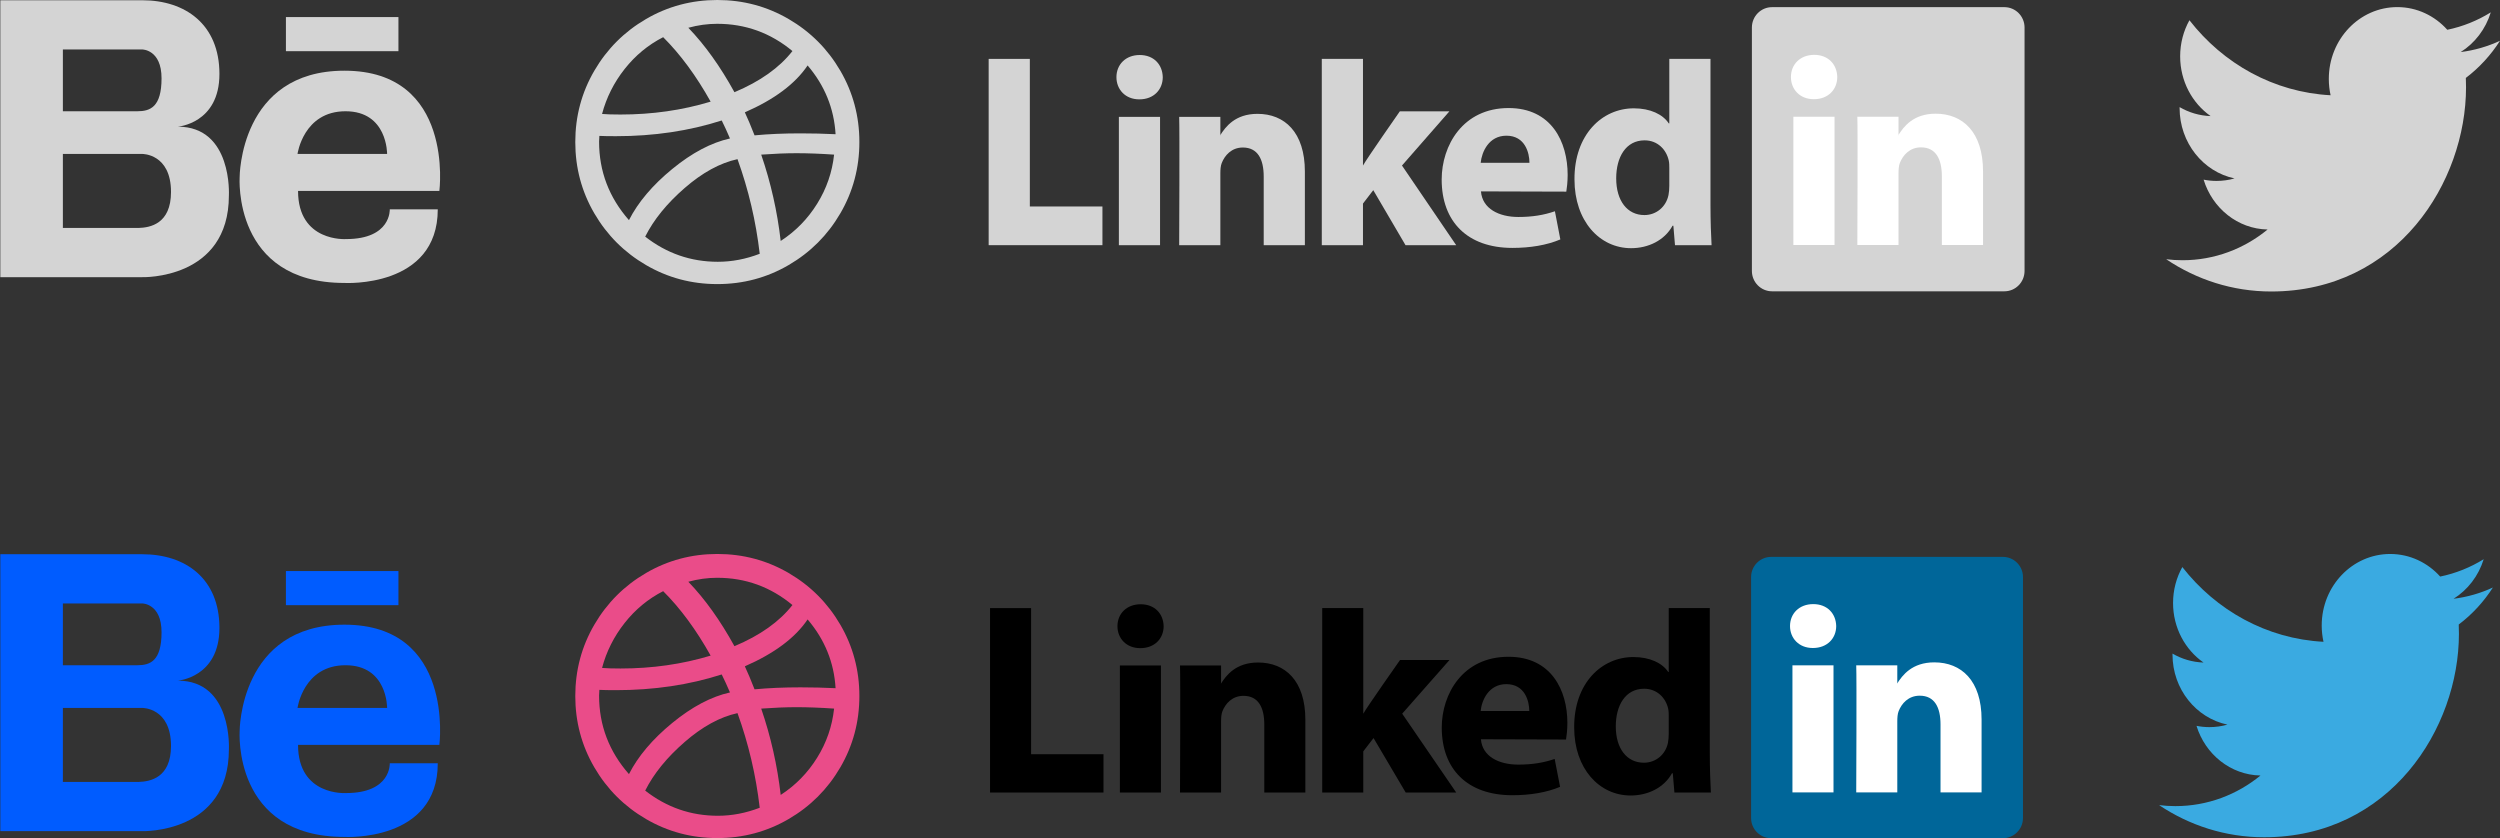 <?xml version="1.0" encoding="UTF-8" standalone="no"?>
<svg width="352px" height="118px" viewBox="0 0 352 118" version="1.1" xmlns="http://www.w3.org/2000/svg" xmlns:xlink="http://www.w3.org/1999/xlink" xmlns:sketch="http://www.bohemiancoding.com/sketch/ns">
    <rect x="0" y="0" width="352" height="118" fill="#333333" stroke="none"/>
    <!-- Generator: Sketch 3.0 (7574) - http://www.bohemiancoding.com/sketch -->
    <title>Slice 1</title>
    <description>Created with Sketch.</description>
    <defs></defs>
    <g id="Page-1" stroke="none" stroke-width="1" fill="none" fill-rule="evenodd" sketch:type="MSPage">
        <g id="behance" sketch:type="MSLayerGroup" transform="translate(0, 78)" fill="#005CFF">
            <g id="Group" sketch:type="MSShapeGroup">
                <path d="M25.037,17.835 C25.037,17.835 30.896,17.393 30.896,10.417 C30.896,3.44 26.102,0.035 20.029,0.035 L8.852,0.035 L8.523,0.035 L0.047,0.035 L0.047,39.025 L8.523,39.025 L8.852,39.025 L20.029,39.025 C20.029,39.025 32.228,39.416 32.228,27.517 C32.228,27.517 32.761,17.835 25.037,17.835 L25.037,17.835 Z M8.852,6.964 L18.591,6.964 L20.029,6.964 C20.029,6.964 22.746,6.964 22.746,11.021 C22.746,15.077 21.148,15.665 19.337,15.665 L8.852,15.665 L8.852,6.964 L8.852,6.964 Z M19.514,32.095 L8.852,32.095 L8.852,21.675 L20.029,21.675 C20.029,21.675 24.078,21.621 24.078,27.03 C24.078,31.539 21.117,32.05 19.514,32.095 L19.514,32.095 Z" id="Shape"></path>
                <g transform="translate(33.799, 2.404)">
                    <path d="M14.699,7.55 C-0.069,7.55 -0.056,22.53 -0.056,22.53 C-0.056,22.53 -1.069,37.435 14.699,37.435 C14.699,37.435 27.839,38.197 27.839,27.067 L21.081,27.067 C21.081,27.067 21.306,31.259 14.924,31.259 C14.924,31.259 8.166,31.718 8.166,24.475 L28.064,24.475 C28.064,24.475 30.241,7.55 14.699,7.55 L14.699,7.55 Z M20.705,19.271 L8.091,19.271 C8.091,19.271 8.917,13.261 14.849,13.261 C20.781,13.261 20.705,19.271 20.705,19.271 L20.705,19.271 Z" id="Shape"></path>
                    <rect id="Rectangle-path" x="6.458" y="0" width="15.843" height="4.803"></rect>
                </g>
            </g>
        </g>
        <g id="behance-2" sketch:type="MSLayerGroup" fill="#D4D4D4">
            <g id="Group" sketch:type="MSShapeGroup">
                <path d="M25.037,17.835 C25.037,17.835 30.896,17.393 30.896,10.417 C30.896,3.44 26.102,0.035 20.029,0.035 L8.852,0.035 L8.523,0.035 L0.047,0.035 L0.047,39.025 L8.523,39.025 L8.852,39.025 L20.029,39.025 C20.029,39.025 32.228,39.416 32.228,27.517 C32.228,27.517 32.761,17.835 25.037,17.835 L25.037,17.835 Z M8.852,6.964 L18.591,6.964 L20.029,6.964 C20.029,6.964 22.746,6.964 22.746,11.021 C22.746,15.077 21.148,15.665 19.337,15.665 L8.852,15.665 L8.852,6.964 L8.852,6.964 Z M19.514,32.095 L8.852,32.095 L8.852,21.675 L20.029,21.675 C20.029,21.675 24.078,21.621 24.078,27.03 C24.078,31.539 21.117,32.05 19.514,32.095 L19.514,32.095 Z" id="Shape"></path>
                <g transform="translate(33.799, 2.404)">
                    <path d="M14.699,7.55 C-0.069,7.55 -0.056,22.53 -0.056,22.53 C-0.056,22.53 -1.069,37.435 14.699,37.435 C14.699,37.435 27.839,38.197 27.839,27.067 L21.081,27.067 C21.081,27.067 21.306,31.259 14.924,31.259 C14.924,31.259 8.166,31.718 8.166,24.475 L28.064,24.475 C28.064,24.475 30.241,7.55 14.699,7.55 L14.699,7.55 Z M20.705,19.271 L8.091,19.271 C8.091,19.271 8.917,13.261 14.849,13.261 C20.781,13.261 20.705,19.271 20.705,19.271 L20.705,19.271 Z" id="Shape"></path>
                    <rect id="Rectangle-path" x="6.458" y="0" width="15.843" height="4.803"></rect>
                </g>
            </g>
        </g>
        <path d="M81,20 C81,16.373 81.893,13.027 83.68,9.96 C85.467,6.893 87.893,4.467 90.96,2.68 C94.027,0.893 97.373,0 101,0 C104.627,0 107.973,0.893 111.04,2.68 C114.107,4.467 116.533,6.893 118.32,9.96 C120.107,13.027 121,16.373 121,20 C121,23.627 120.107,26.973 118.32,30.04 C116.533,33.107 114.107,35.533 111.04,37.32 C107.973,39.107 104.627,40 101,40 C97.373,40 94.027,39.107 90.96,37.32 C87.893,35.533 85.467,33.107 83.68,30.04 C81.893,26.973 81,23.627 81,20 L81,20 Z M84.351,19.938 C84.351,24.12 85.753,27.805 88.557,30.995 C89.84,28.475 91.869,26.076 94.647,23.798 C97.425,21.52 100.136,20.086 102.78,19.496 C102.379,18.558 101.992,17.714 101.618,16.963 C97.024,18.438 92.056,19.175 86.715,19.175 C85.673,19.175 84.898,19.161 84.391,19.134 C84.391,19.242 84.384,19.376 84.371,19.536 C84.357,19.697 84.351,19.831 84.351,19.938 L84.351,19.938 Z M84.77,16.045 C85.357,16.099 86.224,16.126 87.371,16.126 C91.827,16.126 96.056,15.521 100.058,14.311 C98.03,10.681 95.802,7.656 93.374,5.236 C91.266,6.311 89.459,7.804 87.951,9.713 C86.444,11.622 85.383,13.733 84.77,16.045 L84.77,16.045 Z M90.843,33.317 C93.865,35.678 97.274,36.859 101.072,36.859 C103.051,36.859 105.016,36.483 106.969,35.732 C106.434,31.143 105.391,26.702 103.84,22.408 C101.379,22.945 98.899,24.3 96.399,26.474 C93.898,28.647 92.046,30.928 90.843,33.317 L90.843,33.317 Z M96.916,3.91 C99.253,6.335 101.418,9.36 103.41,12.984 C107.021,11.465 109.743,9.533 111.576,7.188 C108.495,4.63 104.963,3.351 100.98,3.351 C99.625,3.351 98.271,3.537 96.916,3.91 L96.916,3.91 Z M104.874,15.817 C105.276,16.67 105.731,17.751 106.24,19.058 C108.222,18.871 110.378,18.778 112.708,18.778 C114.368,18.778 116.016,18.818 117.649,18.898 C117.435,15.27 116.123,12.042 113.712,9.215 C111.971,11.802 109.026,14.003 104.874,15.817 L104.874,15.817 Z M107.178,21.771 C108.53,25.716 109.445,29.768 109.922,33.927 C112.017,32.567 113.728,30.821 115.053,28.688 C116.379,26.556 117.175,24.25 117.44,21.771 C115.504,21.637 113.741,21.571 112.15,21.571 C110.691,21.571 109.034,21.637 107.178,21.771 L107.178,21.771 Z" id="Shape" fill="#D4D4D4" sketch:type="MSShapeGroup"></path>
        <path d="M81,98 C81,94.373 81.893,91.027 83.68,87.96 C85.467,84.893 87.893,82.467 90.96,80.68 C94.027,78.893 97.373,78 101,78 C104.627,78 107.973,78.893 111.04,80.68 C114.107,82.467 116.533,84.893 118.32,87.96 C120.107,91.027 121,94.373 121,98 C121,101.627 120.107,104.973 118.32,108.04 C116.533,111.107 114.107,113.533 111.04,115.32 C107.973,117.107 104.627,118 101,118 C97.373,118 94.027,117.107 90.96,115.32 C87.893,113.533 85.467,111.107 83.68,108.04 C81.893,104.973 81,101.627 81,98 L81,98 Z M84.351,97.938 C84.351,102.12 85.753,105.805 88.557,108.995 C89.84,106.475 91.869,104.076 94.647,101.798 C97.425,99.52 100.136,98.086 102.78,97.496 C102.379,96.558 101.992,95.714 101.618,94.963 C97.024,96.438 92.056,97.175 86.715,97.175 C85.673,97.175 84.898,97.161 84.391,97.134 C84.391,97.242 84.384,97.376 84.371,97.536 C84.357,97.697 84.351,97.831 84.351,97.938 L84.351,97.938 Z M84.77,94.045 C85.357,94.099 86.224,94.126 87.371,94.126 C91.827,94.126 96.056,93.521 100.058,92.311 C98.03,88.681 95.802,85.656 93.374,83.236 C91.266,84.311 89.459,85.804 87.951,87.713 C86.444,89.622 85.383,91.733 84.77,94.045 L84.77,94.045 Z M90.843,111.317 C93.865,113.678 97.274,114.859 101.072,114.859 C103.051,114.859 105.016,114.483 106.969,113.732 C106.434,109.143 105.391,104.702 103.84,100.408 C101.379,100.945 98.899,102.3 96.399,104.474 C93.898,106.647 92.046,108.928 90.843,111.317 L90.843,111.317 Z M96.916,81.91 C99.253,84.335 101.418,87.36 103.41,90.984 C107.021,89.465 109.743,87.533 111.576,85.188 C108.495,82.63 104.963,81.351 100.98,81.351 C99.625,81.351 98.271,81.537 96.916,81.91 L96.916,81.91 Z M104.874,93.817 C105.276,94.67 105.731,95.751 106.24,97.058 C108.222,96.871 110.378,96.778 112.708,96.778 C114.368,96.778 116.016,96.818 117.649,96.898 C117.435,93.27 116.123,90.042 113.712,87.215 C111.971,89.802 109.026,92.003 104.874,93.817 L104.874,93.817 Z M107.178,99.771 C108.53,103.716 109.445,107.768 109.922,111.927 C112.017,110.567 113.728,108.821 115.053,106.688 C116.379,104.556 117.175,102.25 117.44,99.771 C115.504,99.637 113.741,99.571 112.15,99.571 C110.691,99.571 109.034,99.637 107.178,99.771 L107.178,99.771 Z" id="Shape-2" fill="#EA4C89" sketch:type="MSShapeGroup"></path>
        <g id="LinkedIn_Logo" sketch:type="MSLayerGroup" transform="translate(139, 78)">
            <g id="layer1" transform="translate(0.226, 0.02)" sketch:type="MSShapeGroup">
                <g id="g3019" transform="translate(72.671, 19.916) scale(1, -1) translate(-72.671, -19.916) translate(0.093, 0.068)">
                    <path d="M107.235,36.538 C107.235,38.105 108.502,39.375 110.064,39.375 L142.686,39.375 C144.248,39.375 145.515,38.105 145.515,36.538 L145.515,2.603 C145.515,1.036 144.248,-0.234 142.686,-0.234 L110.064,-0.234 C108.502,-0.234 107.235,1.036 107.235,2.603 L107.235,36.538 L107.235,36.538 Z" id="path14" fill="#006699"></path>
                    <path d="M0.078,6.197 L16.053,6.197 L16.053,11.59 L5.859,11.59 L5.859,32.164 L0.078,32.164 L0.078,6.197 L0.078,6.197 Z" id="path16" fill="#000000"></path>
                    <path d="M24.141,6.197 L24.141,24.082 L18.36,24.082 L18.36,6.197 L24.141,6.197 L24.141,6.197 Z M21.25,26.524 C23.267,26.524 24.522,27.898 24.522,29.615 C24.484,31.37 23.267,32.705 21.289,32.705 C19.311,32.705 18.018,31.37 18.018,29.615 C18.018,27.898 19.272,26.524 21.213,26.524 L21.25,26.524 L21.25,26.524 Z" id="path18" fill="#000000"></path>
                    <path d="M26.826,6.197 L32.608,6.197 L32.608,16.185 C32.608,16.72 32.645,17.254 32.798,17.636 C33.216,18.704 34.167,19.81 35.764,19.81 C37.857,19.81 38.694,18.169 38.694,15.766 L38.694,6.197 L44.475,6.197 L44.475,16.453 C44.475,21.946 41.622,24.503 37.818,24.503 C34.699,24.503 33.33,22.71 32.569,21.489 L32.608,21.489 L32.608,24.082 L26.826,24.082 C26.902,22.404 26.826,6.197 26.826,6.197 L26.826,6.197 Z" id="path20" fill="#000000"></path>
                    <path d="M52.631,32.164 L46.849,32.164 L46.849,6.197 L52.631,6.197 L52.631,11.996 L54.076,13.866 L58.603,6.197 L65.715,6.197 L58.109,17.299 L64.765,24.853 L57.804,24.853 C57.804,24.853 53.05,18.095 52.631,17.294 L52.631,32.164 L52.631,32.164 Z" id="path22" fill="#000000"></path>
                    <path d="M81.177,13.658 C81.253,14.117 81.368,14.998 81.368,15.994 C81.368,20.618 79.085,25.311 73.076,25.311 C66.647,25.311 63.68,20.084 63.68,15.343 C63.68,9.479 67.294,5.816 73.608,5.816 C76.119,5.816 78.438,6.197 80.341,6.998 L79.579,10.924 C78.02,10.393 76.423,10.127 74.445,10.127 C71.744,10.127 69.386,11.266 69.196,13.696 L81.177,13.659 L81.177,13.658 Z M69.158,17.679 C69.31,19.206 70.299,21.457 72.771,21.457 C75.395,21.457 76.004,19.053 76.004,17.679 L69.158,17.679 L69.158,17.679 Z" id="path24" fill="#000000"></path>
                    <path d="M95.639,32.164 L95.639,23.175 L95.563,23.175 C94.726,24.433 92.976,25.273 90.656,25.273 C86.206,25.273 82.288,21.61 82.326,15.354 C82.326,9.554 85.863,5.777 90.276,5.777 C92.672,5.777 94.954,6.846 96.095,8.906 L96.209,8.906 L96.438,6.197 L101.573,6.197 C101.497,7.456 101.42,9.631 101.42,11.767 L101.42,32.164 L95.639,32.164 L95.639,32.164 Z M95.639,14.476 C95.639,14.019 95.601,13.56 95.525,13.179 C95.183,11.538 93.813,10.394 92.14,10.394 C89.743,10.394 88.184,12.378 88.184,15.506 C88.184,18.444 89.515,20.809 92.177,20.809 C93.965,20.809 95.22,19.55 95.563,17.986 C95.639,17.642 95.639,17.261 95.639,16.918 L95.639,14.476 L95.639,14.476 Z" id="path26" fill="#000000"></path>
                    <path d="M118.839,6.218 L118.839,24.104 L113.057,24.104 L113.057,6.218 L118.839,6.218 L118.839,6.218 Z M115.948,26.546 C117.964,26.546 119.219,27.92 119.219,29.636 C119.182,31.391 117.964,32.726 115.986,32.726 C114.009,32.726 112.716,31.391 112.716,29.636 C112.716,27.92 113.97,26.546 115.91,26.546 L115.948,26.546 L115.948,26.546 Z" id="path28" fill="#FFFFFF"></path>
                    <path d="M122.038,6.218 L127.82,6.218 L127.82,16.206 C127.82,16.741 127.858,17.275 128.01,17.657 C128.428,18.725 129.38,19.831 130.977,19.831 C133.069,19.831 133.906,18.191 133.906,15.787 L133.906,6.218 L139.687,6.218 L139.687,16.474 C139.687,21.967 136.835,24.524 133.031,24.524 C129.912,24.524 128.542,22.731 127.782,21.51 L127.82,21.51 L127.82,24.104 L122.038,24.104 C122.114,22.426 122.038,6.218 122.038,6.218 L122.038,6.218 Z" id="path30" fill="#FFFFFF"></path>
                </g>
            </g>
        </g>
        <g id="LinkedIn_Logo-2" sketch:type="MSLayerGroup" transform="translate(139, 1)">
            <g id="layer1" transform="translate(0.032, 0.02)" sketch:type="MSShapeGroup">
                <g id="g3019" transform="translate(73.093, 19.962) scale(1, -1) translate(-73.093, -19.962) translate(0.093, -0.038)">
                    <path d="M110.379,39.975 L143.095,39.975 C144.662,39.975 145.932,38.692 145.932,37.109 L145.932,2.832 C145.932,1.249 144.662,-0.034 143.095,-0.034 L110.379,-0.034 C108.813,-0.034 107.542,1.249 107.542,2.832 L107.542,37.109 C107.542,38.692 108.813,39.975 110.379,39.975 Z" id="path14" fill="#D4D4D4"></path>
                    <path d="M0.078,6.462 L16.099,6.462 L16.099,11.909 L5.876,11.909 L5.876,32.691 L0.078,32.691 L0.078,6.462 L0.078,6.462 Z" id="path16" fill="#D4D4D4"></path>
                    <path d="M24.21,6.462 L24.21,24.528 L18.412,24.528 L18.412,6.462 L24.21,6.462 L24.21,6.462 Z M21.311,26.994 C23.333,26.994 24.592,28.382 24.592,30.116 C24.554,31.889 23.333,33.237 21.35,33.237 C19.366,33.237 18.069,31.889 18.069,30.116 C18.069,28.382 19.328,26.994 21.273,26.994 L21.311,26.994 L21.311,26.994 Z" id="path18" fill="#D4D4D4"></path>
                    <path d="M26.903,6.462 L32.701,6.462 L32.701,16.551 C32.701,17.091 32.739,17.63 32.892,18.016 C33.311,19.094 34.265,20.212 35.867,20.212 C37.965,20.212 38.805,18.555 38.805,16.127 L38.805,6.462 L44.602,6.462 L44.602,16.821 C44.602,22.37 41.741,24.952 37.927,24.952 C34.799,24.952 33.425,23.141 32.662,21.908 L32.701,21.908 L32.701,24.528 L26.903,24.528 C26.979,22.832 26.903,6.462 26.903,6.462 L26.903,6.462 Z" id="path20" fill="#D4D4D4"></path>
                    <path d="M52.782,32.691 L46.983,32.691 L46.983,6.462 L52.782,6.462 L52.782,12.319 L54.231,14.208 L58.771,6.462 L65.904,6.462 L58.275,17.676 L64.95,25.306 L57.97,25.306 C57.97,25.306 53.202,18.48 52.782,17.67 L52.782,32.691 L52.782,32.691 Z" id="path22" fill="#D4D4D4"></path>
                    <path d="M81.41,13.998 C81.486,14.462 81.601,15.352 81.601,16.358 C81.601,21.028 79.312,25.769 73.285,25.769 C66.838,25.769 63.863,20.489 63.863,15.7 C63.863,9.776 67.487,6.077 73.819,6.077 C76.337,6.077 78.663,6.462 80.571,7.271 L79.807,11.237 C78.244,10.7 76.641,10.431 74.658,10.431 C71.95,10.431 69.585,11.582 69.394,14.036 L81.41,13.999 L81.41,13.998 Z M69.356,18.06 C69.509,19.602 70.5,21.876 72.98,21.876 C75.611,21.876 76.222,19.447 76.222,18.06 L69.356,18.06 L69.356,18.06 Z" id="path24" fill="#D4D4D4"></path>
                    <path d="M95.913,32.691 L95.913,23.611 L95.837,23.611 C94.997,24.882 93.242,25.73 90.916,25.73 C86.453,25.73 82.524,22.031 82.562,15.711 C82.562,9.853 86.109,6.038 90.534,6.038 C92.937,6.038 95.226,7.117 96.37,9.198 L96.485,9.198 L96.714,6.462 L101.864,6.462 C101.787,7.734 101.711,9.93 101.711,12.088 L101.711,32.691 L95.913,32.691 L95.913,32.691 Z M95.913,14.824 C95.913,14.362 95.875,13.899 95.798,13.514 C95.455,11.857 94.082,10.701 92.404,10.701 C90,10.701 88.436,12.705 88.436,15.865 C88.436,18.832 89.772,21.221 92.441,21.221 C94.234,21.221 95.493,19.95 95.837,18.37 C95.913,18.023 95.913,17.637 95.913,17.291 L95.913,14.824 L95.913,14.824 Z" id="path26" fill="#D4D4D4"></path>
                    <path d="M119.179,6.483 L119.179,24.55 L113.381,24.55 L113.381,6.483 L119.179,6.483 L119.179,6.483 Z M116.28,27.016 C118.302,27.016 119.561,28.404 119.561,30.137 C119.523,31.91 118.302,33.259 116.319,33.259 C114.335,33.259 113.038,31.91 113.038,30.137 C113.038,28.404 114.297,27.016 116.242,27.016 L116.28,27.016 L116.28,27.016 Z" id="path28" fill="#FFFFFF"></path>
                    <path d="M122.388,6.483 L128.186,6.483 L128.186,16.572 C128.186,17.112 128.224,17.652 128.377,18.038 C128.796,19.116 129.75,20.234 131.352,20.234 C133.45,20.234 134.289,18.577 134.289,16.148 L134.289,6.483 L140.087,6.483 L140.087,16.842 C140.087,22.391 137.227,24.974 133.412,24.974 C130.284,24.974 128.911,23.163 128.148,21.93 L128.186,21.93 L128.186,24.55 L122.388,24.55 C122.464,22.854 122.388,6.483 122.388,6.483 L122.388,6.483 Z" id="path30" fill="#FFFFFF"></path>
                </g>
            </g>
        </g>
        <path d="M351,82.721 C349.271,83.522 347.412,84.064 345.462,84.307 C347.453,83.061 348.982,81.088 349.702,78.736 C347.838,79.89 345.775,80.728 343.578,81.18 C341.819,79.223 339.313,78 336.54,78 C331.215,78 326.897,82.508 326.897,88.069 C326.897,88.858 326.983,89.627 327.147,90.364 C319.133,89.944 312.028,85.935 307.272,79.843 C306.442,81.33 305.966,83.06 305.966,84.905 C305.966,88.399 307.669,91.48 310.256,93.286 C308.675,93.234 307.188,92.781 305.888,92.027 C305.888,92.069 305.888,92.111 305.888,92.153 C305.888,97.032 309.211,101.102 313.623,102.027 C312.813,102.257 311.962,102.38 311.082,102.38 C310.461,102.38 309.857,102.317 309.268,102.199 C310.495,106.2 314.056,109.111 318.276,109.192 C314.976,111.893 310.818,113.502 306.3,113.502 C305.522,113.502 304.754,113.455 304,113.361 C308.267,116.219 313.336,117.886 318.781,117.886 C336.517,117.886 346.217,102.543 346.217,89.236 C346.217,88.8 346.207,88.366 346.189,87.933 C348.073,86.514 349.707,84.741 351,82.721 L351,82.721 Z" id="Shape" fill="#3AAAE1" sketch:type="MSShapeGroup"></path>
        <path d="M346.462,7.332 C348.453,6.081 349.982,4.1 350.702,1.739 C348.838,2.898 346.775,3.739 344.578,4.192 C342.819,2.227 340.313,1 337.54,1 C332.215,1 327.897,5.526 327.897,11.108 C327.897,11.901 327.983,12.672 328.147,13.412 C320.133,12.99 313.028,8.966 308.272,2.85 C307.442,4.343 306.966,6.079 306.966,7.932 C306.966,11.439 308.669,14.533 311.256,16.346 C309.675,16.293 308.188,15.839 306.888,15.082 C306.888,15.124 306.888,15.166 306.888,15.209 C306.888,20.106 310.211,24.192 314.623,25.121 C313.813,25.352 312.962,25.475 312.082,25.475 C311.461,25.475 310.857,25.412 310.268,25.294 C311.495,29.31 315.056,32.232 319.276,32.314 C315.976,35.025 311.818,36.641 307.3,36.641 C306.522,36.641 305.754,36.593 305,36.5 C309.267,39.368 314.336,41.042 319.781,41.042 C337.517,41.042 347.217,25.638 347.217,12.28 C347.217,11.842 347.207,11.406 347.189,10.972 C349.073,9.547 350.707,7.767 352,5.74 C350.271,6.544 348.412,7.087 346.462,7.332 Z" id="Shape-3" fill="#D4D4D4" sketch:type="MSShapeGroup"></path>
    </g>
</svg>